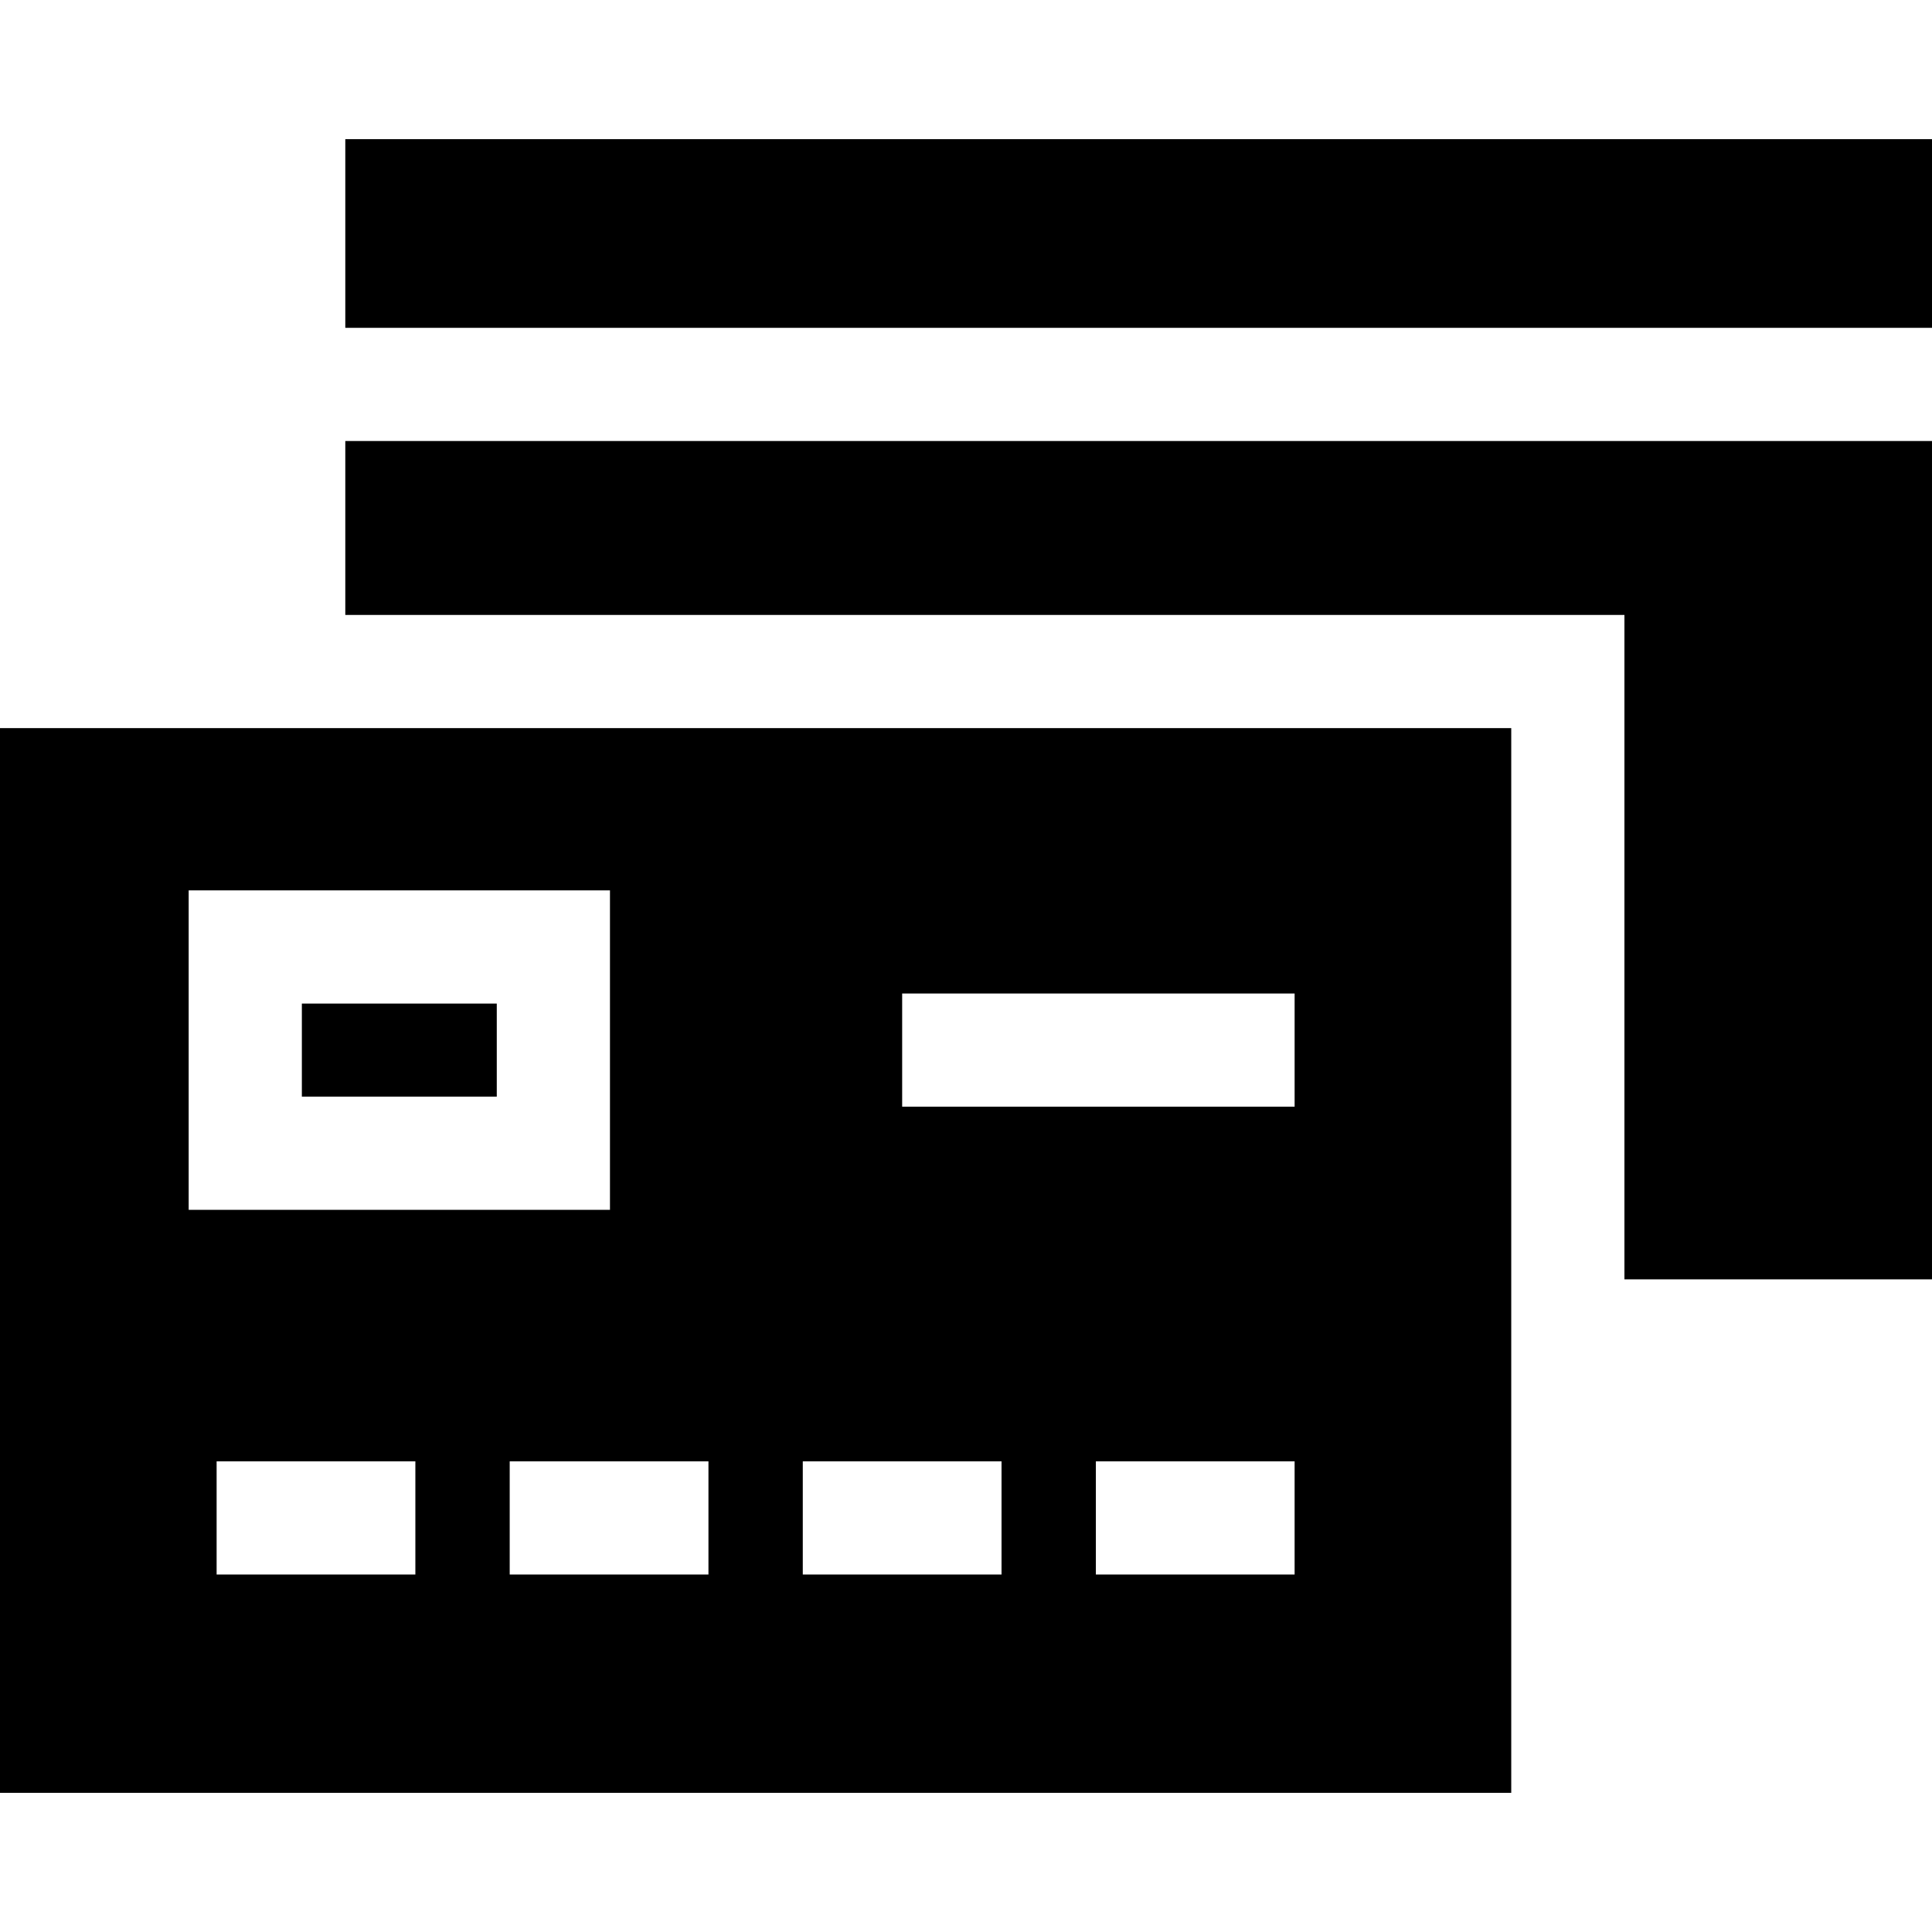 <svg id="Layer_1" enable-background="new 0 0 512.043 512.043" height="512" viewBox="0 0 512.043 512.043" width="512" xmlns="http://www.w3.org/2000/svg"><path d="m80.003 265.979h51.659v24.669h-51.659z"/><path d="m91.516 162.975h339.012v176.093h81.515v-222.183h-420.527z"/><path d="m0 192.975v282.187h400.528v-282.187zm50.003 43.004h111.659v84.669h-111.659zm60.083 181.324h-52.675v-30h52.675zm77.677 0h-52.675v-30h52.675zm77.675 0h-52.675v-30h52.675zm77.677 0h-52.675v-30h52.675zm-104.013-123.99v-30h104.014v30z"/><path d="m91.516 36.882h420.527v50.003h-420.527z"/></svg>
